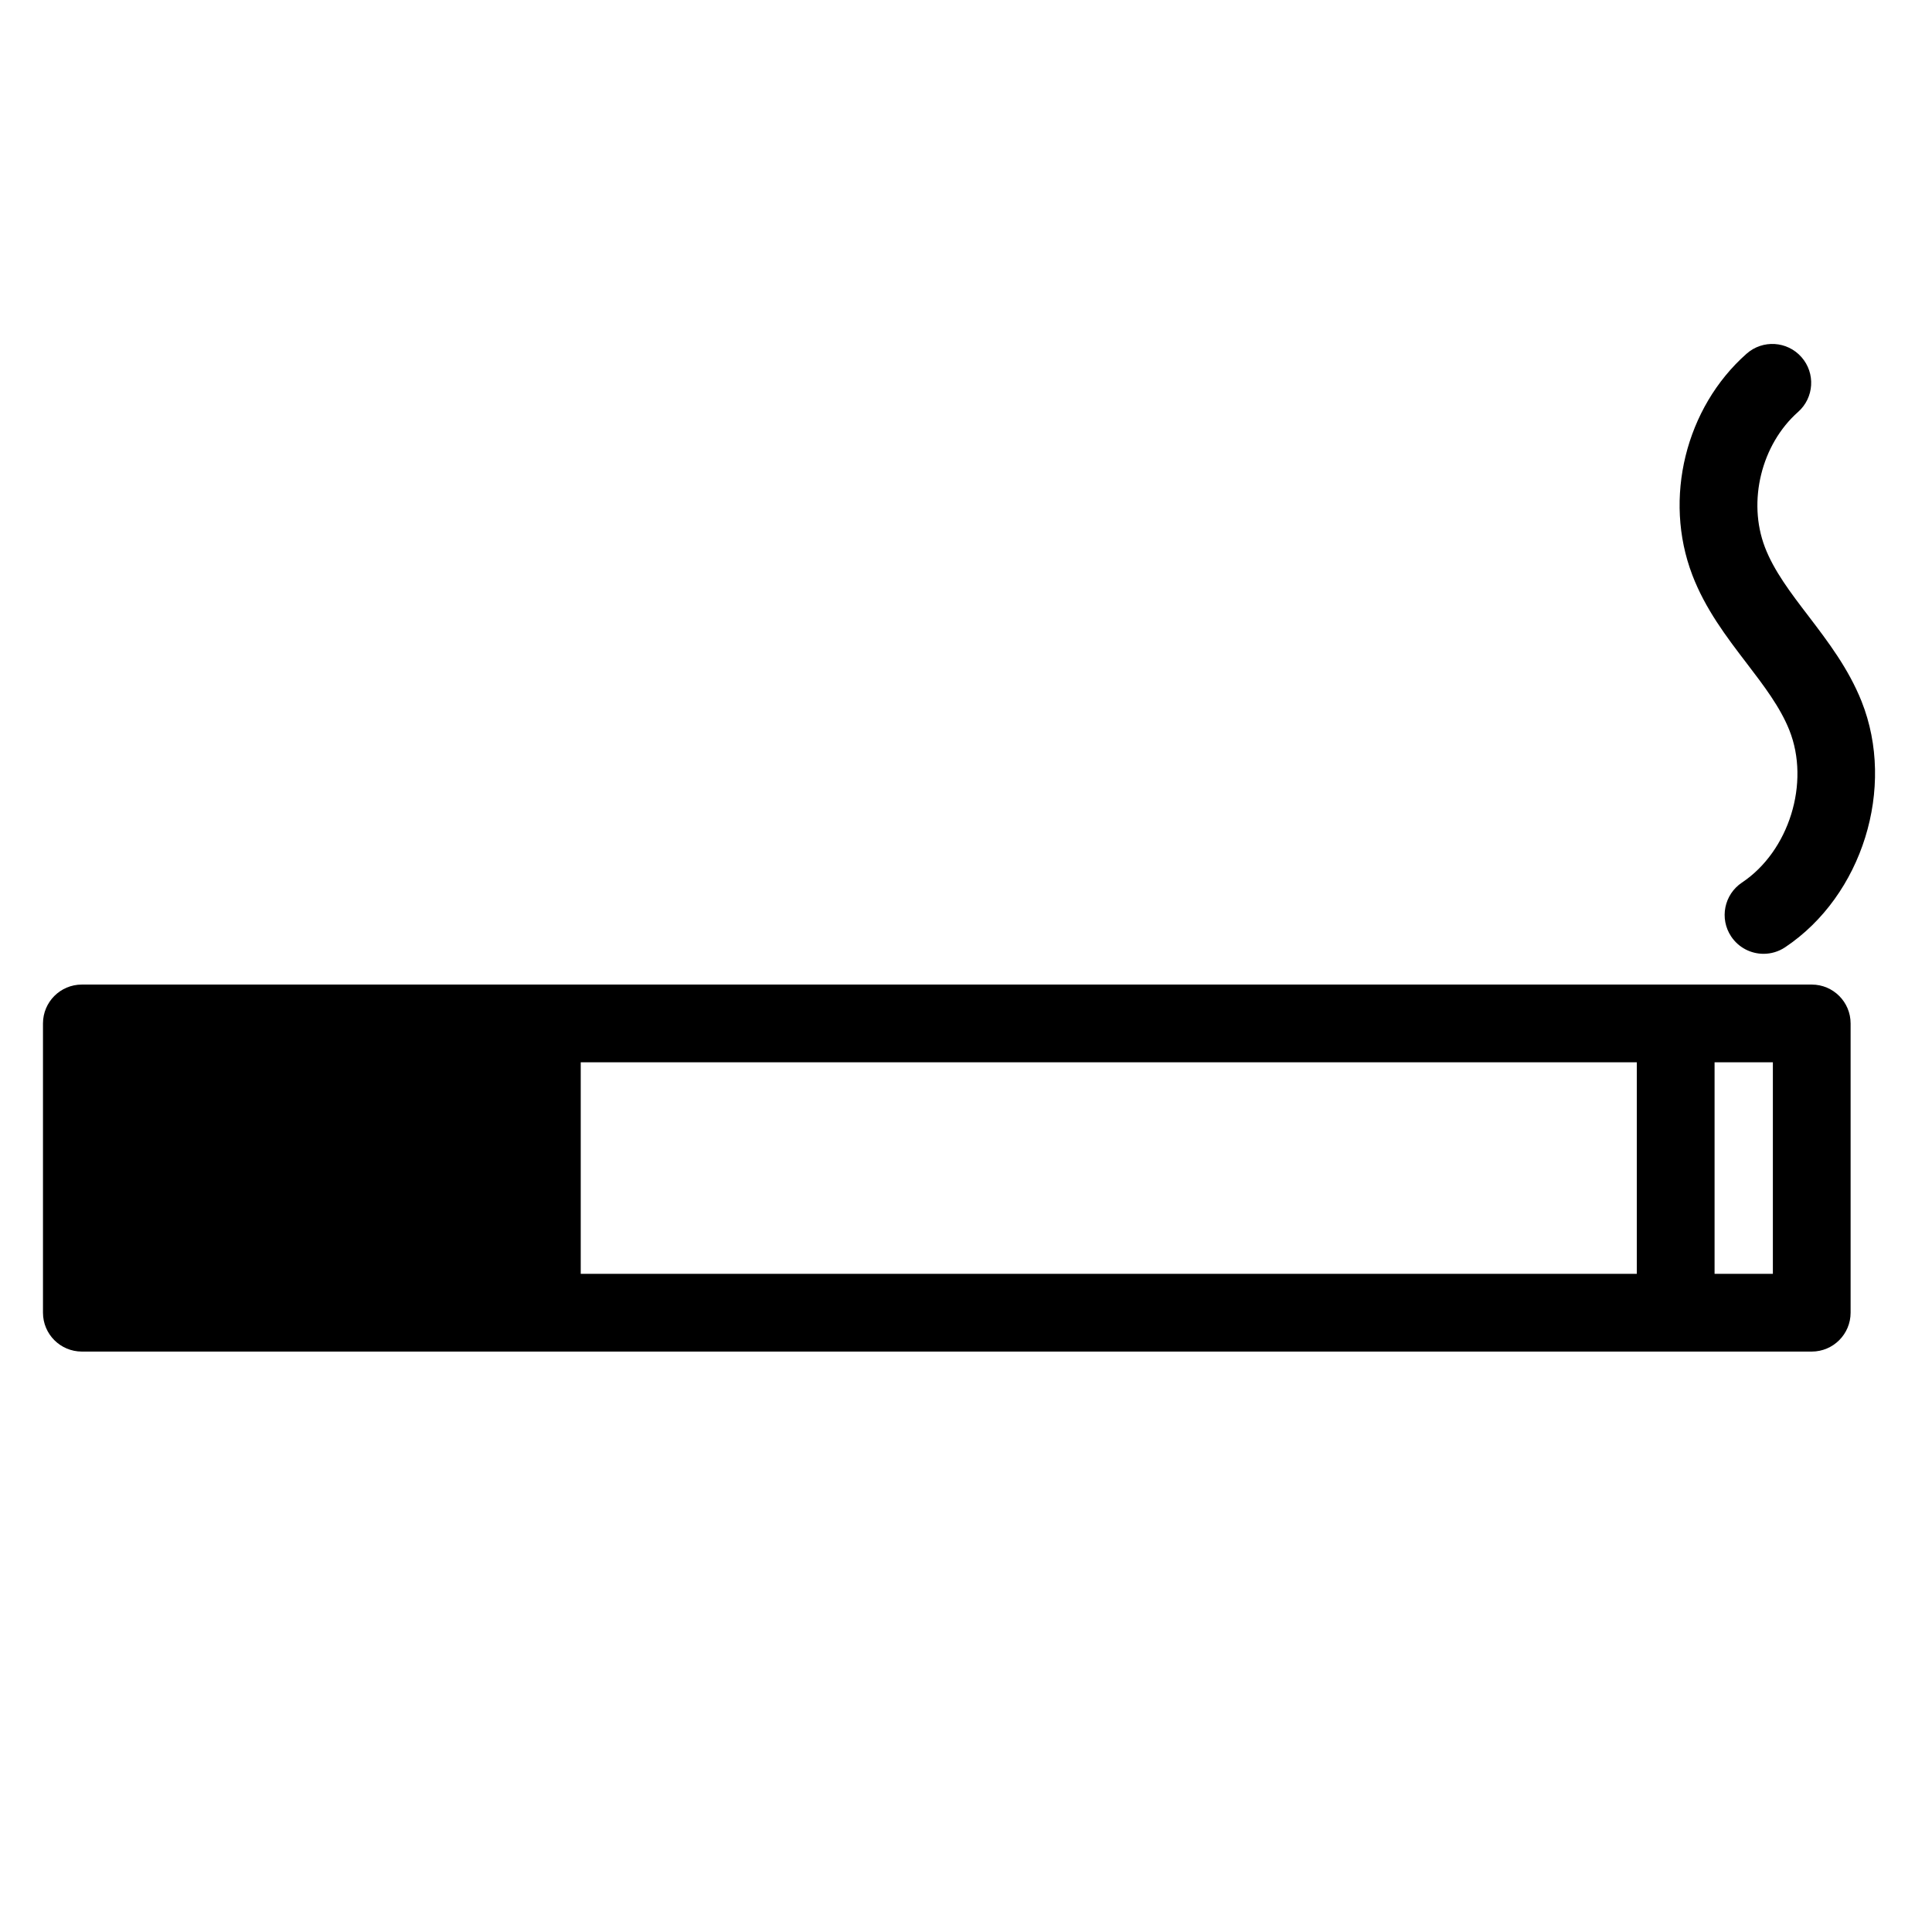 <?xml version="1.0" encoding="UTF-8"?>
<svg id="Capa_1" data-name="Capa 1" xmlns="http://www.w3.org/2000/svg" viewBox="0 0 512 512">
  <g id="SVGRepo_iconCarrier" data-name="SVGRepo iconCarrier">
    <path d="M480.13,260.92H21.69c-5.69,0-10.3,4.62-10.3,10.3v76.66c0,5.69,4.62,10.3,10.3,10.3H480.13c5.69,0,10.3-4.62,10.3-10.3v-76.66c0-5.69-4.62-10.3-10.3-10.3Zm-326.23,20.6H433.77v56.06H153.9v-56.06Zm315.93,56.06h-15.45v-56.06h15.45v56.06Zm-21.37-185.26c-7.7-20.18-1.79-44.27,14.4-58.58,4.27-3.78,10.78-3.37,14.54,.89,3.77,4.26,3.37,10.77-.89,14.54-9.73,8.61-13.43,23.67-8.8,35.82,2.4,6.28,6.82,12.09,11.52,18.23,5.22,6.85,10.62,13.93,14.11,22.66,9.11,22.88,.21,51.5-20.27,65.16-1.76,1.17-3.74,1.73-5.71,1.73-3.32,0-6.59-1.61-8.58-4.59-3.16-4.73-1.87-11.13,2.86-14.29,12.48-8.32,18.12-26.44,12.56-40.38-2.43-6.11-6.76-11.79-11.35-17.79-5.38-7.04-10.93-14.33-14.39-23.39Z"/>
  </g>
</svg>
